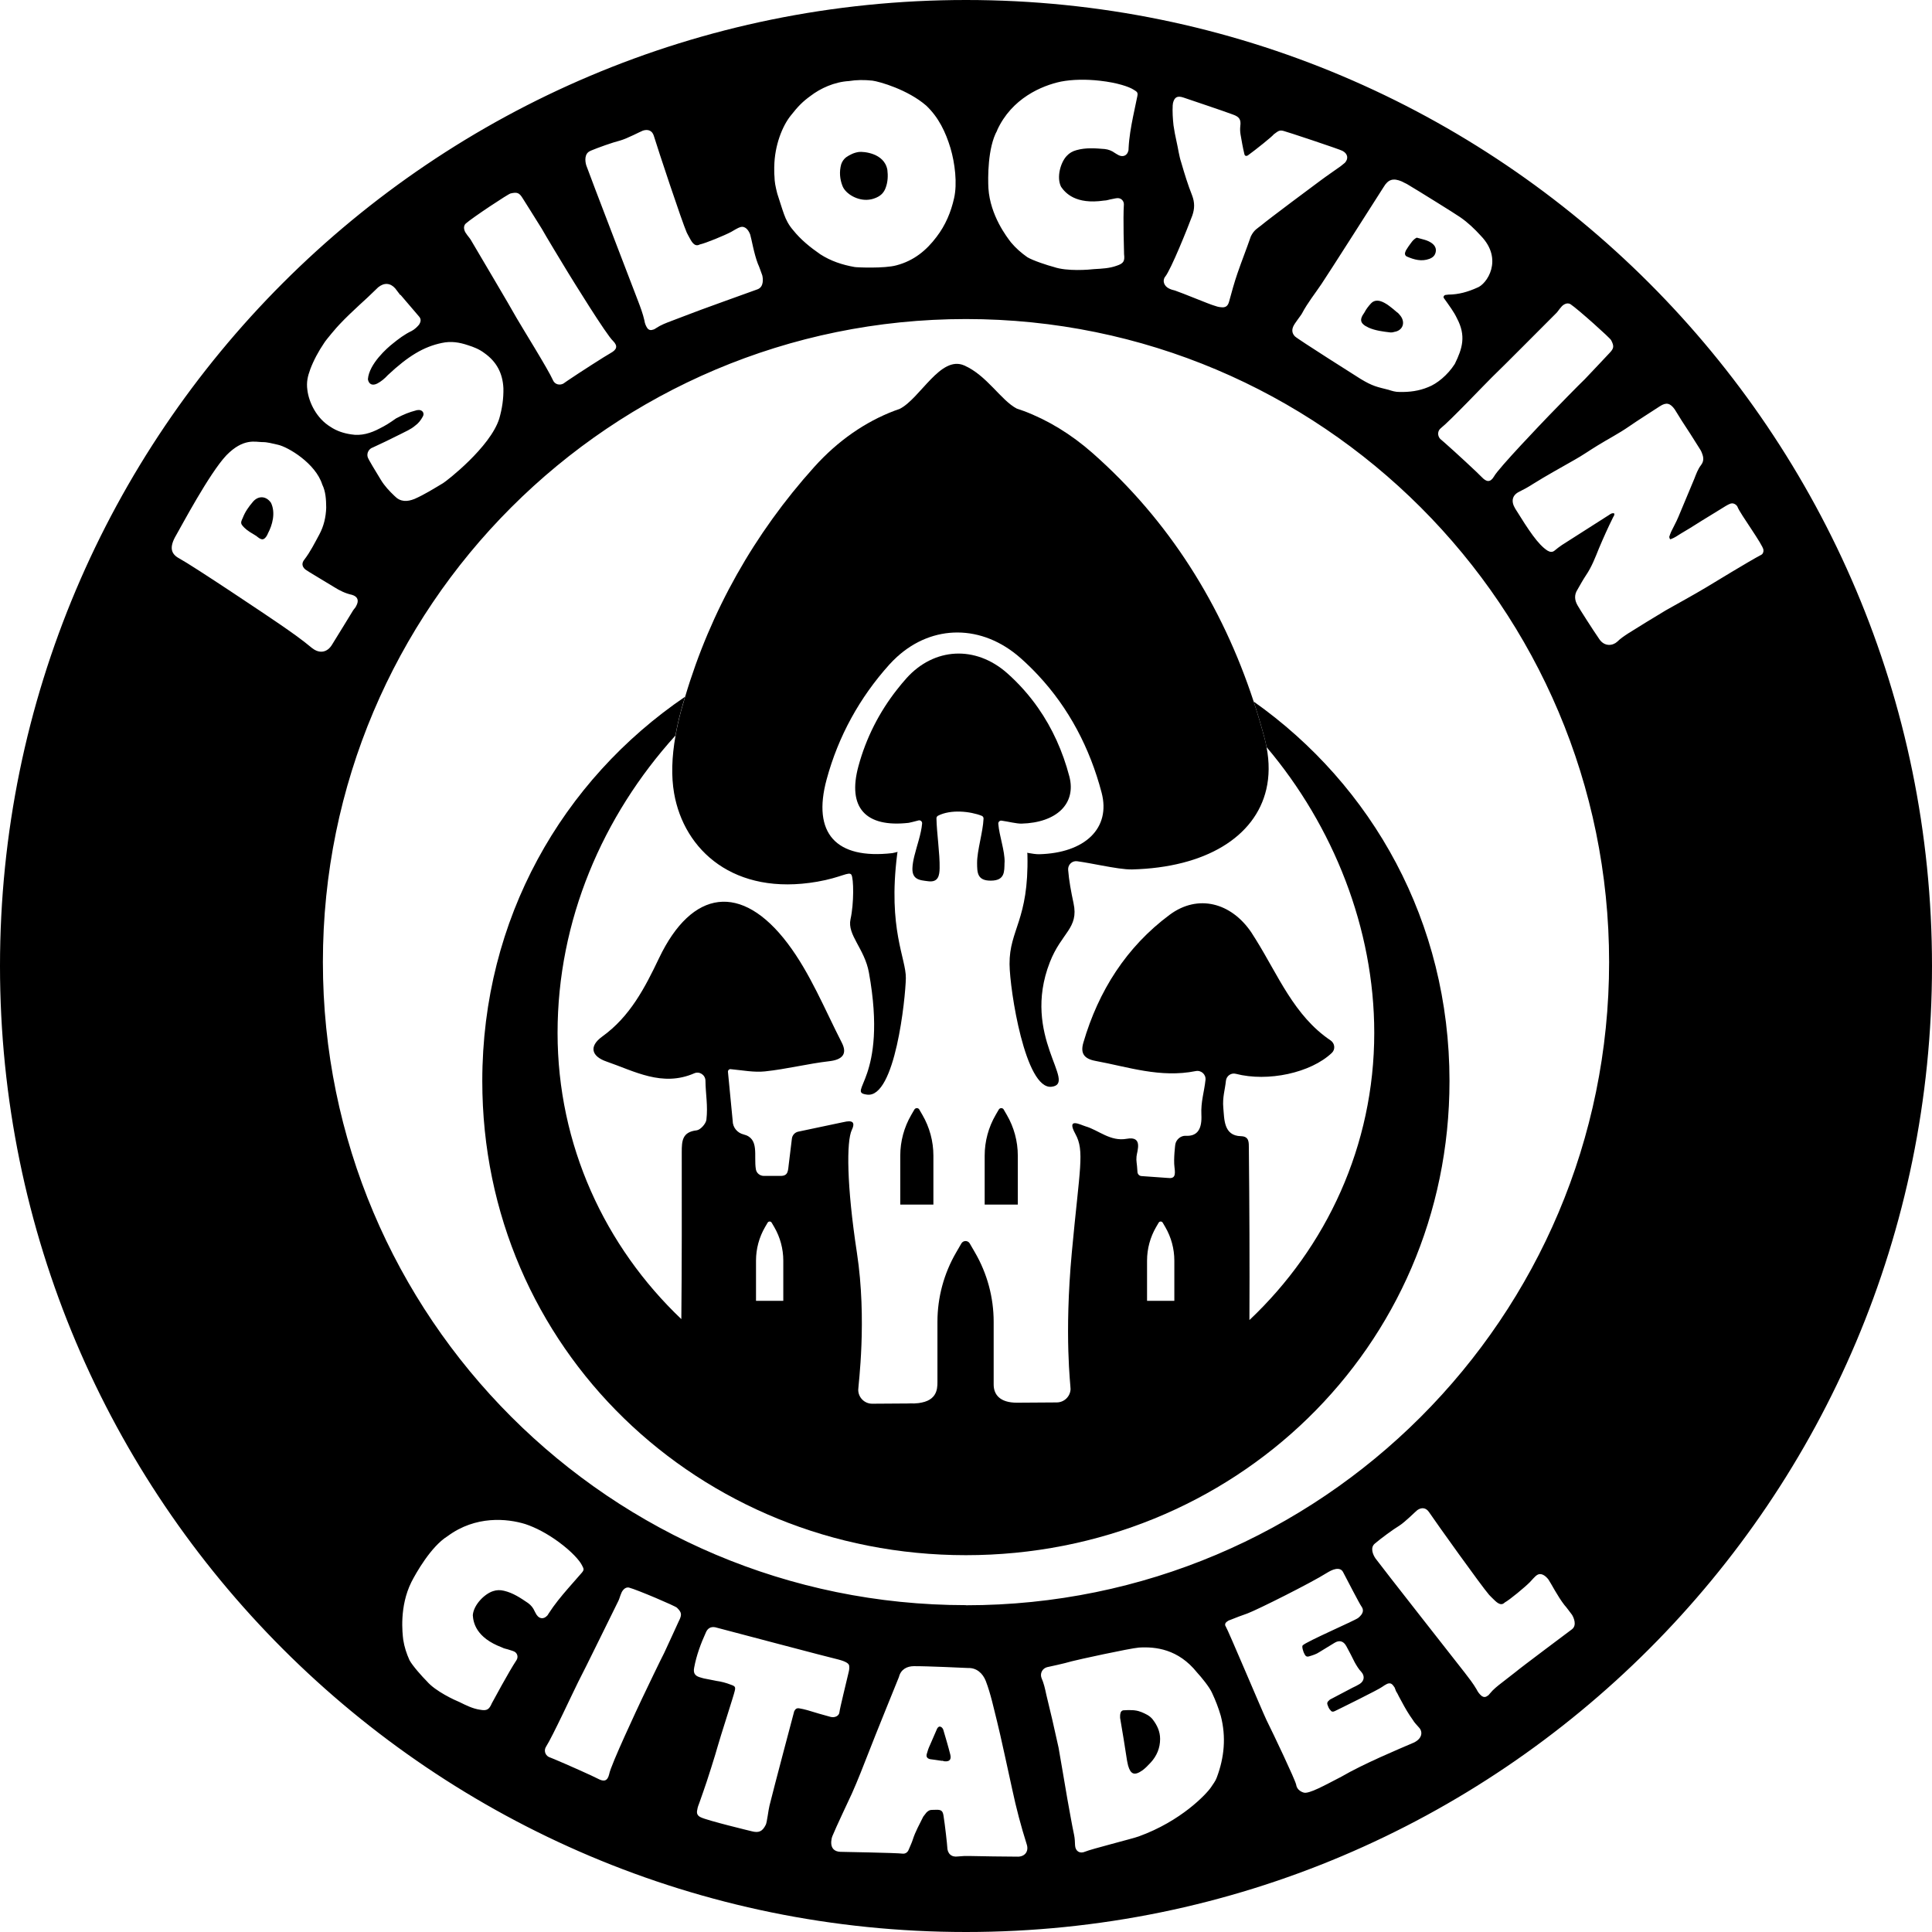 <?xml version="1.0" encoding="UTF-8"?><svg id="Laag_1" xmlns="http://www.w3.org/2000/svg" viewBox="0 0 512 512"><path d="M372.85,67.99c1.89,.82,3.85,1.39,5.96,.61,.94-.37,1.48-.89,1.67-1.83,.19-.94-.23-1.69-.9-2.22-1.2-.96-2.7-1.14-4.13-1.57-1.03,.5-1.57,1.51-2.21,2.36-.13,.21-.22,.34-.31,.48-.13,.21-.26,.41-.35,.55-.09,.14-.1,.32-.15,.39-.23,.53-.05,1.03,.42,1.23Z"/><path d="M361.84,86.37c.29,.18,.62,.3,.9,.48,1.82,.78,3.69,1,5.56,1.23,.37,.05,.79,.02,1.18-.12,2.22-.32,3.04-2.41,1.69-4.23-.34-.41-.61-.78-1.04-1.05-.7-.64-1.52-1.26-2.33-1.87-.64-.41-1.29-.82-2.07-1.03-.96-.23-1.77-.07-2.44,.67-.67,.73-1.22,1.44-1.67,2.31-.18,.27-.35,.55-.53,.82-.67,1.21-.48,2.01,.74,2.79Z"/><path d="M302.33,453.67c-1.46-.6-3.1-.5-4.67-.42-.4,.08-.67,.39-.74,.82-.09,.35-.09,.77-.08,1.18,.64,3.78,1.26,7.47,1.84,11.35,.08,.4,.19,.88,.27,1.27,.67,2.35,1.68,2.8,3.85,1.26,.79-.59,1.47-1.31,2.15-2.04,1.62-1.76,2.5-3.87,2.49-6.28,0-1.92-.77-3.58-1.92-5.09-.81-1.08-2-1.57-3.19-2.07Z"/><path d="M249.96,458.34c-.15-.33-.38-.67-.78-.76-.4-.1-.66,.22-.84,.54-.63,1.44-1.25,2.88-1.88,4.33-.35,.72-.63,1.52-.82,2.25-.28,.8,.03,1.31,.84,1.5,.89,.12,1.78,.23,3.16,.45-.08-.08,.24,0,.65,.11,1.3,.13,1.89-.41,1.54-1.81-.56-2.22-1.21-4.37-1.86-6.59Z"/><path d="M66.93,133.1c-1.06,1.24-1.99,2.56-2.61,4.18-.63,1.31-.58,1.54,.48,2.61,.83,.82,1.84,1.35,3.16,2.17,0,0,.37,.33,.72,.55,.83,.52,1.28,.4,1.89-.42,.18-.29,.36-.58,.47-.91,1.08-2.03,2.07-5.31,.78-8.02-1.3-1.91-3.47-1.97-4.9-.15Z"/><path d="M230.23,52.92c.25-.03,.84-.1,1.5-.35,1.48-.51,2.48-1.37,2.99-2.83,.58-1.55,.63-3.2,.44-4.73-.81-4.5-6.42-4.87-7.51-4.74-1.26,.16-2.39,.7-3.42,1.41-.62,.49-1.06,1.12-1.31,1.88-.53,1.95-.38,3.9,.37,5.78,.86,2.11,4.08,3.93,6.94,3.58Z"/><path d="M256,0C114.62,0,0,114.62,0,256S114.62,512,256,512s256-114.62,256-256S397.38,0,256,0Zm156.43,82.98c.45-.47,.84-1.12,1.29-1.59,.33-.47,1.47-1.41,2.5-.76,1.94,1.29,10.55,9,10.75,9.53,.83,1.59,.74,2.18-.45,3.41-.39,.41-4.73,5.05-6.54,6.93-1.25,1.17-7.57,7.63-9.49,9.63-1.47,1.53-13.48,14.04-14.57,16.15-.99,1.65-2,1.47-3.23,.17-.92-1-7.28-6.88-9.91-9.18-.37-.35-.79-.65-1.1-.94-.8-.88-.74-2.17,.18-2.88,2.45-1.94,11.64-11.63,13.56-13.51,2.6-2.47,14.41-14.39,17.01-16.97Zm-40.99-34.91c.47,.21,.9,.48,1.38,.68,1.07,.68,2.19,1.3,3.27,1.98,0,0,9.25,5.7,10.86,6.82,2.03,1.39,3.85,3.13,5.5,4.95,6.07,6.28,1.56,12.87-1.01,13.75-2.4,1.08-4.88,1.81-7.6,1.82-.23,.05-.53,.05-.76,.09-.46,.09-.7,.62-.38,.92,1.38,1.94,2.63,3.61,3.4,5.26,2.47,4.66,1.46,7.98-.56,12.1-1.93,3.02-4.77,5.27-7.03,6.14-2.47,1.03-4.99,1.36-7.67,1.29-1.02,.02-1.94-.27-2.86-.57-3.03-.77-4.15-.91-7.42-2.89-.43-.27-16.66-10.52-17.39-11.27-.73-.75-.88-1.62-.45-2.61,.34-.85,2.16-3.07,2.35-3.52,1.45-2.75,3.4-5.17,5.13-7.74,1.43-2.08,15.87-24.75,16.48-25.71,1.2-2.04,2.55-2.43,4.78-1.49Zm-62.66,25.27c1.57-1.96,5.97-12.93,7.19-16.21,.64-1.85,.66-3.48-.05-5.35-1.11-2.79-2-5.68-2.86-8.65-.62-1.85-.84-3.82-1.28-5.69-.33-1.4-.57-2.78-.79-4.23-.19-1.79-.31-3.55-.21-5.41,.03-.08,.08-.23,.05-.41,.4-1.67,1.17-2.1,2.86-1.52,1.85,.64,10.55,3.54,13.01,4.47,1.77,.61,2.22,1.37,1.99,3.09-.08,.75-.05,1.45,.06,2.17,.3,1.74,.6,3.48,1.01,5.17,.08,.55,.48,.68,.94,.41,2.03-1.46,6.61-5.13,6.85-5.57,1.2-.88,1.49-1.21,2.64-.9,.35,.03,15.02,4.9,15.6,5.28,1.37,.73,1.64,2.03,.63,3.14-.37,.3-.75,.6-1.12,.91-1.79,1.28-3.65,2.53-5.47,3.89-1.2,.88-13.63,10.13-15.65,11.84-.88,.73-1.81,1.1-2.69,2.86-1.14,3.31-2.41,6.49-3.55,9.8-.85,2.46-1.53,4.98-2.22,7.5-.32,1.18-.93,1.66-2.21,1.48-.62-.04-1.18-.23-1.82-.45-.99-.25-8.22-3.26-10.31-3.97-.59-.12-1.15-.31-1.61-.55-1.23-.6-1.82-2-1-3.1Zm-44.54-38.8c3.87-8.5,11.85-11.85,16.93-12.92,2.97-.57,6.57-.65,10.36-.22,4.64,.52,7.68,1.61,8.8,2.31,.96,.6,1.29,.72,1.08,1.76-.38,1.84-.75,3.6-1.12,5.36-.57,2.8-1.06,5.62-1.2,8.39-.03,.24,.02,.58-.09,.81-.31,1.19-1.38,1.65-2.52,1.11-.4-.21-.72-.41-1.04-.61-.79-.58-1.69-.93-2.7-1.04-2.54-.21-5-.4-7.47,.3-1.06,.29-1.88,.77-2.56,1.51-1.64,1.7-2.78,5.67-1.52,8.19,1.1,1.6,3.82,4.77,11.38,3.66,.77,0,1.49-.32,2.18-.41,.52-.1,.96-.22,1.48-.24,.94,.02,1.62,.76,1.61,1.66-.25,3.74,.04,12.54,.05,13.2,.22,1.83-.11,2.45-1.97,3.06-1.87,.69-3.93,.78-5.91,.89-1.39,.17-7.25,.65-10.7-.55-1.66-.43-5.53-1.69-7.05-2.6-1.66-1.17-3.06-2.4-4.34-3.93-1.04-1.35-5.52-7.1-5.98-14.36-.14-2.56-.24-10.76,2.33-15.31Zm-59.05,9.64c.07-5.67,2.17-10.85,4.4-13.59,1.92-2.45,3.14-3.67,5.18-5.15,2.66-2.05,6.38-3.74,10.21-3.96,2.01-.33,4.07-.34,6.23-.11,1.91,.26,9.36,2.38,14.25,6.62,3.29,3.12,5.14,7,6.43,11.27,1.17,3.96,1.84,9.37,.95,13.26-.83,3.71-2.28,7.17-4.64,10.25-2.65,3.53-5.98,6.32-10.62,7.54-3.14,.88-10.54,.56-11.07,.46-3.32-.58-6.36-1.6-9.14-3.39-2.71-1.88-5.18-3.88-7.21-6.42-1.1-1.26-1.88-2.72-2.4-4.22-.65-1.81-.97-3-1.78-5.44-.5-1.99-.71-3.03-.74-4.59-.1-.81-.03-1.64-.06-2.54Zm-48.67-4.23c1.88-.8,5.8-2.2,7.87-2.72,1.88-.54,5.28-2.35,6-2.62,1.38-.44,2.46,.03,2.87,1.35,1.09,3.59,7.43,22.7,8.74,25.69,.25,.43,.43,.88,.65,1.23,.53,.93,1.31,2.73,2.81,1.9,1.52-.31,6.54-2.39,8.28-3.31,.37-.23,2-1.19,2.42-1.27,1.3-.41,2.19,.74,2.65,1.96,.38,1.25,.97,4.95,2.04,7.76,.25,.43,1.01,2.67,1.16,3.05,.18,.72,.51,3.03-1.23,3.69-.32,.12-16.95,6.08-18.35,6.69-1.51,.57-3.1,1.17-4.6,1.75-1.35,.51-2.7,1.02-3.93,1.84-.29,.2-.58,.39-.92,.44-.56,.21-1.07,.06-1.43-.42-.42-.62-.68-1.31-.78-2.06-.4-1.77-1.06-3.52-1.7-5.19-.75-1.98-12.86-33.45-13.71-35.91-.32-1.1-.57-3.18,1.18-3.84Zm-33.11,19.31c1.74-1.55,11.36-7.94,11.92-8,1.75-.4,2.29-.17,3.19,1.29,.3,.49,3.7,5.85,5.06,8.07,.82,1.5,5.49,9.24,6.94,11.6,1.11,1.8,10.2,16.58,11.97,18.16,1.34,1.37,.92,2.3-.64,3.17-1.2,.64-8.49,5.32-11.37,7.28-.43,.27-.83,.6-1.19,.83-1.06,.55-2.29,.17-2.74-.89-1.26-2.86-8.33-14.19-9.66-16.52-1.73-3.14-10.3-17.56-12.15-20.73-.34-.55-.87-1.09-1.21-1.65-.37-.44-.99-1.78-.11-2.61Zm-41.22,38.68c.93-2.47,2.2-4.82,3.71-7.05,.44-.76,3.48-4.35,4.09-4.94,3.26-3.47,7.72-7.29,8.7-8.34,.49-.47,.98-.94,1.53-1.47,1.58-1.29,3.23-1.18,4.52,.29,.45,.59,.89,1.18,1.34,1.76l.06-.06c1.62,1.94,3.25,3.76,4.82,5.64,.68,.71,.65,1.41,.08,2.29-.56,.65-1.17,1.23-1.95,1.65-1.86,.88-3.5,2.12-5.08,3.41-1.28,1-6.22,5.29-6.51,9.4,.24,1.35,1.22,1.76,2.48,1.12,1.02-.53,2-1.35,2.8-2.23,5.39-5.05,9.49-7.52,14.3-8.52,2.43-.53,4.65-.18,6.92,.59,1.51,.47,3.01,1.06,4.33,2.06,3.26,2.29,4.89,5.35,5.08,9.35,.06,2.76-.34,5.41-1.1,8.05-2.38,7.58-13.99,16.57-14.89,17.1-2.47,1.47-4.89,3-7.53,4.17-2.03,.82-3.8,.82-5.32-.76-1.36-1.29-2.65-2.65-3.64-4.29-1.15-1.94-3.42-5.52-3.51-6.11-.25-1,.32-2.12,1.4-2.47,.84-.35,5.58-2.64,7.32-3.53,1.32-.7,2.7-1.23,3.86-2.23,.91-.65,1.53-1.47,2.04-2.41,.5-.82,.01-1.7-.98-1.76-.3,.06-.59,0-.83,.12-1.78,.47-3.16,1-5.27,2.11-1.82,1.29-2.78,1.88-4.29,2.64-2.41,1.29-4.97,2.06-7.65,1.59-1.93-.29-3.79-.88-5.45-2-3.67-2.23-5.73-6.47-6.12-9.82-.27-2,.09-3.58,.75-5.35Zm.59,73.87c-2.77-2.33-5.72-4.37-8.67-6.41-3.02-2.09-22.85-15.37-26.58-17.4-2.16-1.15-2.82-2.86-.82-6.22,1.28-2.2,8.77-16.35,13.29-21.13,4.5-4.6,7.67-3.52,9.48-3.49,1.37-.04,2.73,.4,4.17,.7,2.71,.59,9.98,4.93,11.75,10.54,.93,1.89,1.03,4.04,1.05,6.16-.09,2.45-.61,4.82-1.82,7.07-1.26,2.32-2.35,4.54-3.95,6.64-.77,.92-.69,1.87,.26,2.66,.51,.42,5.64,3.42,7.64,4.67,1.45,.91,2.99,1.67,4.69,2.03,1.54,.46,1.94,1.51,1.11,2.99-.16,.4-.56,.75-.83,1.18-.36,.58-4.02,6.6-5.51,8.97-1.28,2.2-3.38,2.49-5.25,1.03Zm59.48,256.22c-.23-.37-.4-.7-.57-1.02-.37-.88-.95-1.6-1.74-2.18-2.02-1.37-3.98-2.7-6.39-3.26-1.03-.25-1.96-.22-2.9,.1-2.22,.7-5.15,3.6-5.36,6.37,.12,1.9,.81,5.93,7.69,8.53,.64,.37,1.41,.42,2.03,.67,.49,.16,.92,.26,1.36,.49,.77,.46,.98,1.42,.52,2.19-2.08,3.12-6.23,10.88-6.55,11.45-.73,1.69-1.31,2.07-3.17,1.72-1.91-.28-3.68-1.17-5.38-2.01-1.24-.5-6.39-2.85-8.67-5.52-1.17-1.16-3.78-4.07-4.6-5.58-.81-1.8-1.37-3.52-1.67-5.45-.2-1.66-1.07-8.75,2.16-15.26,1.16-2.28,5.17-9.43,9.58-12.16,7.47-5.54,15.82-4.69,20.6-3.22,2.76,.91,5.82,2.53,8.78,4.69,3.62,2.64,5.62,5.01,6.2,6.14,.5,.97,.72,1.23,.03,2.04-1.24,1.42-2.42,2.77-3.61,4.12-1.88,2.16-3.69,4.36-5.19,6.7-.14,.2-.27,.51-.48,.66-.85,.89-1.98,.78-2.66-.23Zm37.73,1.37c-.24,.52-2.87,6.3-3.98,8.66-.8,1.51-4.72,9.66-5.9,12.16-.9,1.92-8.29,17.61-8.67,19.95-.43,1.87-1.41,2.04-2.92,1.24-1.14-.63-8.73-4.02-11.82-5.29-.44-.21-.92-.34-1.29-.52-1-.56-1.32-1.79-.68-2.75,1.69-2.63,7.3-14.75,8.51-17.14,1.67-3.17,9.03-18.25,10.67-21.53,.28-.59,.44-1.32,.72-1.91,.17-.55,.94-1.81,2.08-1.54,2.16,.57,12.36,4.91,12.7,5.34,1.23,1.21,1.32,1.79,.59,3.34Zm33.93,23.8c-.71-.19-1.42-.37-2.15-.48-.65-.09-.97,.17-1.29,.76-.06,.24-5.34,20.07-6.56,25.05-.27,1.02-.66,4.46-.98,5.05-.89,1.79-1.84,2.21-3.73,1.72-.16-.04-11.88-2.86-13.51-3.71-.9-.41-1.15-1.06-.91-2.01,.09-.65,.33-1.26,.57-1.87,.35-1,.67-1.93,1-2.85,.88-2.38,3.42-10.47,3.83-12.05,.52-1.97,4.4-13.92,4.51-14.65,.29-1.1,.09-1.32-.99-1.69-1.3-.51-2.56-.84-3.94-1.03-.89-.15-1.83-.4-2.72-.54-.65-.09-1.18-.31-1.73-.45-1.16-.39-1.65-1.1-1.35-2.54,.59-3.21,1.75-6.36,3.13-9.37,.43-.98,1.24-1.53,2.44-1.3,1.73,.45,31.41,8.31,32.62,8.54,2.05,.54,2.75,1.06,2.87,1.59,.09,.61,.03,1.19-.14,1.82-.56,2.46-2.3,9.42-2.43,10.56-.09,.99-1.24,1.53-2.35,1.24-2.05-.54-4.08-1.15-6.18-1.79Zm55.74,38.83c-2.36-.01-10.75-.1-12.54-.17-1.06-.04-2.12,0-3.26,.12-1.72,.26-2.82-.76-2.83-2.56,.01-.33-.59-5.81-.98-8.19-.19-1.31-.59-1.65-1.89-1.62-.41-.02-.82,.05-1.22,.03-.57-.02-.99,.29-1.41,.68-.26,.4-.6,.71-.86,1.11-.98,2-2.11,3.99-2.77,6.08-.28,.89-.72,1.76-1.08,2.65-.27,.72-.86,1.11-1.51,1.08-1.87-.24-15.87-.46-16.61-.49-1.63-.06-2.49-1-2.42-2.62,.02-.49,.12-1.05,.31-1.54,.9-2.25,4.55-9.93,5.17-11.29,1.61-3.6,3.06-7.38,4.51-11.07,1.18-3.13,7.86-19.57,7.96-19.82,.49-2.02,2.15-2.85,3.94-2.86,3.67-.02,13.27,.44,14.41,.49,2.2-.08,3.86,1.38,4.67,3.45,1.33,3.48,2.08,7.17,3,10.79,.64,2.39,3.53,15.79,4.02,18.01,1.03,4.85,2.31,9.71,3.83,14.5,.58,1.82-.45,3.24-2.41,3.25Zm52.79-20.95c-.31,.9-.97,1.71-1.53,2.58-1.27,1.85-7.92,8.94-19.12,13-1.46,.56-12.76,3.39-14.21,4.04-1.44,.64-2.6-.11-2.69-1.67-.03-.91-.06-1.82-.26-2.78-.66-3.11-1.17-6.25-1.77-9.45-.79-4.49-1.52-9.08-2.34-13.66-.53-2.47-1.13-4.92-1.66-7.39-.56-2.21-1.03-4.44-1.59-6.65-.32-1.51-.65-3.03-1.29-4.47-.41-1.16,.22-2.46,1.48-2.81,.32-.07,4.7-1,6.5-1.55,1.42-.39,15.33-3.44,17.87-3.65,4.36-.26,10.4,.36,15.4,6.62,1.09,1.18,3.32,3.87,4,5.47,.92,1.97,1.66,3.89,2.28,6.01,1.45,5.6,.94,11.04-1.08,16.38Zm52.19-9.26c-4.04,1.74-13.3,5.6-19.16,9.02-4.49,2.32-8.62,4.64-9.99,4.21-1.05-.31-1.84-1.02-2-2.12-.34-1.46-5.9-13.16-7.89-17.17-1.22-2.57-10.2-23.92-10.8-24.8-.25-.33-.13-.84,.2-1.09,.26-.21,.59-.46,.99-.56,1.51-.63,3.05-1.18,4.59-1.73,2.68-1,16.95-8.15,20.97-10.7,.77-.46,1.55-.92,2.46-1.08,.84-.13,1.56,.07,1.95,.88,.91,1.73,4.42,8.54,4.85,9.06,.57,.81,.44,1.5-.04,2.18-.22,.29-.52,.61-.85,.86-1.15,.82-13.64,6.21-14.68,7.25-.33,.25,.15,1.82,.5,2.38,.25,.51,.61,.7,1.08,.57,1.03-.31,1.98-.58,2.86-1.18,1.33-.81,2.65-1.62,3.98-2.43,1.25-.78,2.38-.5,3.12,.86,.77,1.44,1.55,2.87,2.25,4.34,.49,.85,1.02,1.77,1.74,2.51,.96,1.08,.79,2.42-.46,3.2-.55,.35-1.22,.67-1.88,.98-1.8,.95-3.61,1.9-5.34,2.81-.37,.17-.74,.35-.96,.64-.33,.25-.45,.57-.38,.9,.21,.62,.41,1.25,.88,1.66,.28,.41,.65,.41,1.09,.2,1.18-.56,11.77-5.78,12.55-6.42,.26-.21,1.03-.67,1.33-.81,.99-.38,1.38,.06,1.98,.95,.24,.51,.17,.55,.38,.99,.28,.41,.53,.92,.74,1.36,.24,.51,.53,.92,.74,1.36,.91,1.73,1.86,3.35,2.93,4.83,.49,.85,1.14,1.44,1.74,2.15,.96,1.08,.82,2.86-1.46,3.94Zm41.94-30.04c-.26,.2-13.83,10.34-14.93,11.31-1.22,.95-2.51,1.95-3.73,2.9-1.09,.85-2.19,1.7-3.08,2.81-.21,.26-.41,.53-.72,.66-.45,.35-.97,.34-1.45,0-.58-.48-1.03-1.06-1.35-1.74-.91-1.56-2.06-3.04-3.16-4.46-1.3-1.67-22.13-28.18-23.66-30.29-.64-.95-1.5-2.86-.09-3.96,1.49-1.26,4.69-3.65,6.45-4.71,1.58-1.02,4.17-3.66,4.75-4.11,1.14-.79,2.29-.64,3.07,.5,2.11,3.11,13.81,19.48,15.94,21.95,.36,.34,.66,.72,.98,.99,.78,.74,2.04,2.23,3.18,1.04,1.31-.71,5.32-4.04,6.65-5.38,.27-.31,1.49-1.67,1.86-1.86,1.08-.74,2.25,.11,3.05,1.14,.74,1.08,2.41,4.42,4.26,6.8,.36,.34,1.75,2.25,2,2.57,.39,.63,1.4,2.73-.01,3.83Zm-160.58-6.4c-94.12,0-170.43-76.3-170.43-170.43S161.88,84.55,256,84.55s170.43,76.3,170.43,170.43-76.3,170.43-170.43,170.43ZM443.84,108.53c.65,.99,1.19,1.96,1.84,2.96,1.53,2.34,3.07,4.69,4.54,7.08,.33,.5,.65,.99,.84,1.58,.45,1.13,.5,2.11-.29,3.13-.79,1.02-1.28,2.36-1.75,3.58-1.4,3.35-2.81,6.71-4.21,10.07-.56,1.38-1.34,2.71-1.95,4.01-.2,.44-.36,.94-.49,1.33,.02,.19,.1,.44,.19,.59,.05,.07,.23,.05,.37-.04,.46-.2,.84-.35,1.25-.62,1.64-1.07,3.36-2,5-3.07,1.64-1.07,7.16-4.38,8.18-5.05,.41-.27,.86-.46,1.25-.62,.57-.17,1.08,0,1.54,.42,.09,.14,.3,.31,.33,.5,.73,1.86,6.79,10.07,6.85,11.35,.07,.56-.15,1.11-.67,1.35-3.05,1.59-12.64,7.46-14.52,8.59-3.57,2.13-7.16,4.08-10.71,6.09-3.36,2-6.61,4.02-9.93,6.09-1.02,.67-2.04,1.34-2.93,2.22-1.15,1.06-3.37,1.39-4.77-.74-1.6-2.3-5.21-7.96-5.7-8.85-.82-1.39-.97-2.82-.05-4.23,.72-1.28,1.44-2.56,2.27-3.82,1.49-2.19,2.42-4.63,3.42-7.11,1.18-2.8,2.41-5.54,3.75-8.24,.18-.32,.41-.57,.31-1.01-.62-.2-1.05,.18-1.46,.45-4.2,2.65-8.29,5.32-12.43,7.93-.68,.45-1.32,.96-1.95,1.48-.57,.47-1.21,.38-1.85,0-2.51-1.6-4.97-5.37-8.56-11.14-1.19-1.96-.82-3.63,1.21-4.55,1.25-.62,2.39-1.26,3.48-1.97,3.59-2.25,7.32-4.28,11-6.39,2.07-1.15,4.07-2.56,6.16-3.83,2.7-1.67,5.62-3.17,8.23-4.98,2.75-1.9,5.52-3.61,8.24-5.4,1.7-1.11,2.74-.88,3.97,.85Z"/><path d="M332.23,185.9c1.06,3.23,2.04,6.5,2.91,9.81,.2,.77,.37,1.53,.51,2.28,17.72,20.95,28.54,48.1,28.54,75.72,0,29.9-12.69,56.88-33.08,76.12,.07-15.17,0-30.35-.15-45.52-.02-1.48,.16-3.16-2.1-3.21-4.63-.1-4.39-4.58-4.67-7.51-.26-2.78,.47-4.89,.69-7.16,.13-1.29,1.37-2.19,2.62-1.86,8.52,2.21,19.88-.25,25.45-5.54,.99-.94,.8-2.55-.33-3.31-9.67-6.5-13.91-17.31-19.87-26.83-.38-.61-.76-1.23-1.16-1.83-5.31-7.82-14.09-10.22-21.62-4.63-11.45,8.51-18.86,20.16-22.87,33.89-.84,2.87,.23,4.28,3.24,4.84,8.65,1.59,17.16,4.57,26.54,2.69,1.44-.29,2.74,.88,2.59,2.34-.34,3.2-1.26,5.78-1.09,9.24,.18,3.61-.93,5.75-4.13,5.57-1.33-.08-2.59,1-2.79,2.32,0,0-.5,3.83-.21,6,.29,2.17,.11,3.1-1.81,2.85l-7-.5c-.55-.07-.97-.52-1-1.08-.14-2.61-.38-2.73-.25-4.12,.13-1.39,1.8-5.48-2.57-4.68-4.37,.8-7.51-2.3-10.9-3.28-1.34-.39-5.23-2.55-2.74,1.99,2.5,4.54,1.14,9.01-.93,31.31s-.3,35.54-.34,36.35c-.1,1.95-1.7,3.49-3.65,3.5-2.61,.01-6.32,.04-10.59,.07-4.43,0-6.14-2.1-6.14-4.82v-16.62c0-6.45-1.71-12.78-4.95-18.36l-1.39-2.4c-.49-.85-1.72-.85-2.22,0l-1.39,2.4c-3.24,5.57-4.95,11.91-4.95,18.36v15.99c0,1.88-.1,5.44-6.15,5.63,2.96-.02,4.89-.02-.5,.02,.18,0,.33-.01,.5-.02-1.37,.01-1.74,.02-.5,.02-4.25,.03-7.97,.05-10.63,.07-2.05,.01-3.71-1.65-3.71-3.7,0-1.09,2.38-18.46-.35-36.32-2.73-17.86-2.79-29.5-1.35-32.54,1.45-3.03-1.3-2.26-2.59-1.99l-11.6,2.45c-.9,.19-1.58,.93-1.69,1.85-.19,1.64-.51,4.33-.81,6.65-.24,1.85-.1,3.23-2.18,3.23h-4.44c-1.02,0-1.93-.71-2.11-1.72-.62-3.61,1.03-8.22-3.26-9.27-1.68-.41-2.89-1.87-2.89-3.61l-1.26-13.04c0-.38,.33-.69,.71-.65,3.23,.3,6.22,.9,9.11,.59,5.72-.6,11.34-2.04,17.06-2.7,3.44-.4,4.82-1.92,3.31-4.88-4.56-8.91-8.4-18.44-14.36-26.33-12.21-16.16-25.36-14.38-34.08,3.88-3.77,7.9-7.69,15.48-15.04,20.78-3.68,2.65-2.82,5.29,1.11,6.64,7.43,2.56,14.77,6.81,23.27,3.11,1.38-.6,2.93,.45,2.95,1.96,.04,3.62,.69,6.6,.25,10.36-.13,1.06-1.59,2.69-2.58,2.8-3.82,.43-3.95,2.8-3.95,5.77,.02,14.75,.03,29.51-.11,44.26-20.22-19.23-32.8-46.1-32.8-75.86s11.92-57.46,31.23-78.79c.38-2.11,.86-4.31,1.49-6.6,.33-1.23,.69-2.46,1.06-3.68-32.53,22.15-53.73,58.83-53.73,101.85,0,70.78,57.38,125.64,128.16,125.64s128.16-54.87,128.16-125.64c0-42.22-20.42-78.33-51.92-100.6Zm-124.66,158.83h-7.22v-10.66c0-3.12,.83-6.19,2.4-8.89l.68-1.16c.24-.41,.83-.41,1.07,0l.68,1.16c1.57,2.7,2.4,5.77,2.4,8.89v10.66Zm103.63,0h-7.22v-10.66c0-3.12,.83-6.19,2.4-8.89l.68-1.16c.24-.41,.83-.41,1.07,0l.68,1.16c1.57,2.7,2.4,5.77,2.4,8.89v10.66Z"/><path d="M243.63,294.04c-.29-.5-1.01-.5-1.31,0l-.82,1.41c-1.91,3.28-2.92,7.02-2.92,10.81v12.97h8.78v-12.97c0-3.8-1.01-7.53-2.92-10.81l-.82-1.41Z"/><path d="M266,294.04c-.29-.5-1.01-.5-1.31,0l-.82,1.41c-1.91,3.28-2.92,7.02-2.92,10.81v12.97h8.78v-12.97c0-3.8-1.01-7.53-2.92-10.81l-.82-1.41Z"/><path d="M179.03,194.92c-1.03,5.77-1.15,10.87-.39,15.28,2.63,15.16,15.92,27.28,37.94,23.46,6.35-1.1,8.43-2.82,9.05-1.84,.62,.98,.7,7.58-.23,11.77-.93,4.19,3.71,7.77,4.87,14.14,5.18,28.57-6.24,31.61-.48,32.36,7.45,.97,10.17-25.59,10.27-30.84,.1-5.21-4.8-13.01-2.31-32.79,.03-.24,.05-.48,.12-.7-.68,.17-1.24,.31-1.42,.33-14.91,1.7-21.26-5.24-17.38-19.55,3.09-11.41,8.74-21.67,16.63-30.44,.66-.73,1.34-1.4,2.04-2.04,9.43-8.58,22.48-8.7,32.7,.32,1.63,1.44,3.17,2.95,4.63,4.51,8.2,8.76,13.75,19.35,16.86,31.14,2.51,9.49-4.44,16.04-16.54,16.35-.79,.02-1.96-.16-3.18-.38,.06,.2,.07,.42,.07,.64,.38,17.19-4.8,19.69-4.74,28.85,.05,6.85,4.17,33.38,11.15,32.51s-8.16-13.31-.47-33c3.08-7.9,7.71-8.97,6.28-15.63-.65-3.03-1.21-6-1.43-8.83-.11-1.36,1.04-2.49,2.39-2.3,1.91,.26,4.25,.71,6.56,1.14,3.04,.56,6.05,1.08,8.01,1.03,19.43-.5,32.6-8.59,35.55-21.22,.8-3.42,.84-7.17,.07-11.19-.14-.75-.31-1.51-.51-2.28-.88-3.32-1.86-6.59-2.91-9.81-8.34-25.42-22.37-47.9-42.68-65.83-5.75-5.07-11.92-8.78-18.25-11.16-.62-.23-1.24-.44-1.87-.65-4.2-2.21-7.91-8.8-13.9-11.42-6.31-2.76-11.66,8.78-17.12,11.52-.45,.16-.91,.31-1.36,.48-7.71,2.93-14.96,7.9-21.24,14.87-15.9,17.66-27.49,38.19-34.24,60.92-.36,1.22-.72,2.44-1.06,3.68-.62,2.29-1.11,4.49-1.49,6.6Z"/><path d="M266.23,228.55c.08-3.12-1.41-6.97-1.67-10.24-.04-.49,.38-.9,.86-.83,.82,.11,1.85,.32,2.83,.5,.94,.17,1.83,.3,2.44,.29,9.28-.24,14.61-5.26,12.69-12.54-1.74-6.61-4.49-12.73-8.3-18.17-2.33-3.32-5.05-6.4-8.18-9.17-8.42-7.43-19.35-6.78-26.65,1.32-.87,.97-1.7,1.97-2.5,2.99-4.75,6.03-8.23,12.87-10.26,20.36-2.98,10.98,1.9,16.3,13.33,15,.13-.02,.57-.12,1.09-.25,.48-.12,1.04-.27,1.51-.39,.52-.13,1,.29,.95,.82-.25,2.81-1.37,5.8-2.05,8.58-.28,1.14-.49,2.25-.52,3.29-.04,1.4,.38,2.18,1.05,2.64,.82,.56,2,.64,3.14,.79,2.69,.35,2.98-1.57,3.02-3.46,.08-3.86-.77-9.31-.84-13.21,0-.29,.15-.55,.4-.69,3.36-1.74,8.55-1.19,11.61,.02,.29,.12,.48,.41,.47,.73-.15,3.6-1.73,8.48-1.71,11.79,.02,2.48,0,4.7,3.68,4.66,3.74-.03,3.53-2.44,3.59-4.81Z"/></svg>